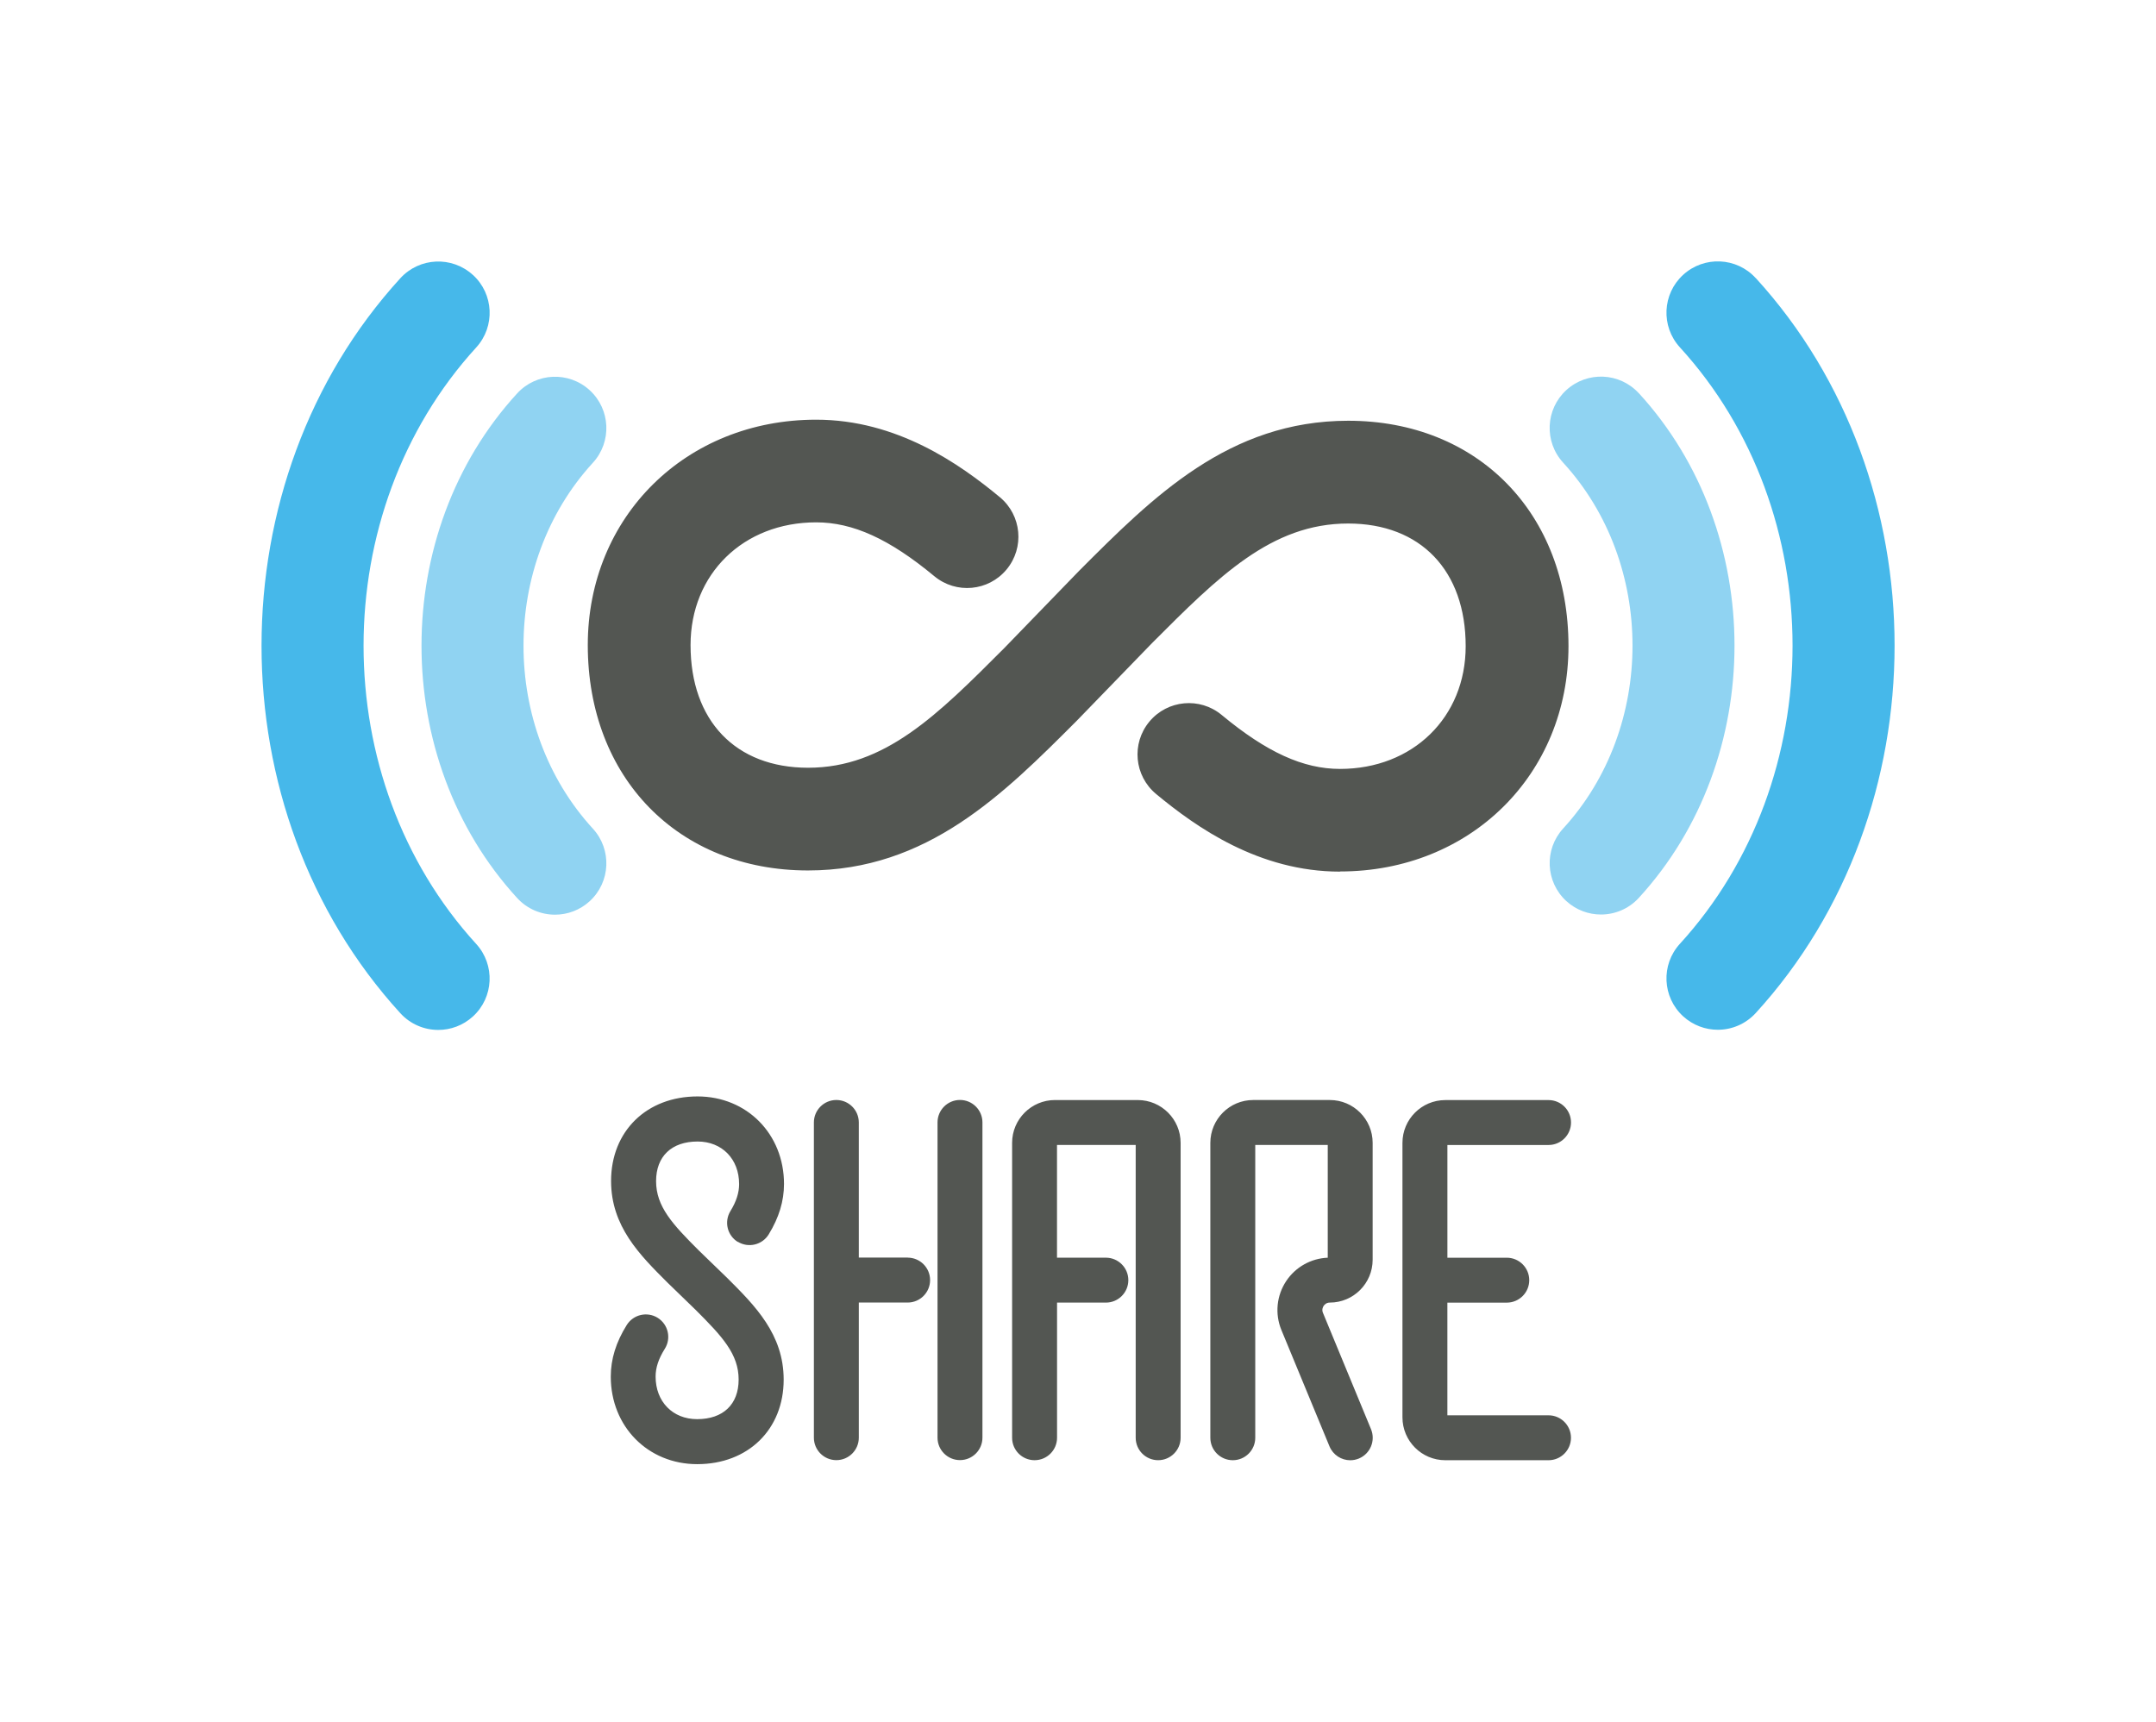 <svg xmlns="http://www.w3.org/2000/svg" viewBox="0 0 480 383.373" height="383.373" width="480">
  <path d="M105.28 61.22c-4.663-4.26-11.893-3.93-16.15.732-41.204 45.117-41.204 118.53 0 163.65 2.255 2.47 5.344 3.722 8.445 3.722 2.752 0 5.512-.988 7.706-2.99 4.67-4.258 4.99-11.49.74-16.15-33.44-36.62-33.44-96.2 0-132.815 4.26-4.67 3.93-11.9-.73-16.15m285.59.7c-4.25-4.66-11.48-4.99-16.15-.73-4.66 4.25-4.99 11.49-.73 16.15 33.44 36.61 33.44 96.19 0 132.81-4.26 4.66-3.93 11.89.73 16.15 2.2 2 4.96 2.99 7.71 2.99 3.1 0 6.19-1.26 8.45-3.73 41.21-45.12 41.21-118.53 0-163.65" fill="#46b8ea"/>
  <path d="M131.29 86.892c-4.653-4.267-11.884-3.952-16.15.703-28.397 30.978-28.397 81.384 0 112.362 2.255 2.46 5.337 3.708 8.43 3.708 2.76 0 5.527-.994 7.72-3.005 4.655-4.267 4.97-11.497.703-16.152-20.588-22.46-20.588-59.004 0-81.464 4.267-4.655 3.952-11.885-.702-16.152m233.57.673c-4.26-4.653-11.49-4.966-16.15-.7-4.65 4.264-4.97 11.496-.7 16.15 20.59 22.46 20.59 59.005 0 81.464-4.26 4.65-3.95 11.88.7 16.15 2.2 2.01 4.96 3 7.72 3 3.1 0 6.18-1.25 8.43-3.71 28.4-30.98 28.4-81.39 0-112.37" fill="#90d3f2"/>
  <path d="M298.323 194.077c-18.02 0-31.995-9.866-40.94-17.288-4.86-4.04-5.53-11.24-1.5-16.1 4.033-4.86 11.24-5.53 16.098-1.5 10.02 8.31 18.15 12.02 26.35 12.02 16.21 0 27.98-11.49 27.98-27.32 0-16.85-10.03-27.32-26.17-27.32-17.08 0-28.82 11.76-43.68 26.65l-16.67 17.2c-16.41 16.44-33.34 33.4-59.9 33.4-28.87 0-49.03-20.64-49.03-50.18 0-28.61 21.86-50.19 50.84-50.19 18 0 31.96 9.85 40.89 17.25 4.87 4.03 5.54 11.24 1.51 16.1-4.03 4.86-11.23 5.53-16.09 1.5-10-8.29-18.11-11.99-26.3-11.99-16.21 0-27.97 11.49-27.97 27.32 0 16.85 10.03 27.32 26.17 27.32 17.09 0 28.82-11.76 43.68-26.65l16.67-17.21c16.41-16.445 33.34-33.403 59.9-33.403 28.87 0 49.037 20.63 49.037 50.174 0 28.61-21.856 50.184-50.84 50.184m-84.63 50.876c-2.764 0-5.003 2.24-5.003 5v70.19c0 2.767 2.24 5 5 5s5-2.24 5-5v-70.19c0-2.76-2.24-5-5-5m-11.64 35.098H191.2v-30.09c0-2.762-2.24-5-5-5s-5 2.238-5 5v70.19c0 2.76 2.24 5 5 5 2.763 0 5.002-2.24 5.002-5v-30.09h10.87c2.76 0 5-2.24 5-5s-2.24-5-5-5m51.25-35.092h-18.45c-5.26 0-9.54 4.275-9.54 9.534v65.66c0 2.77 2.24 5 5 5s5.005-2.24 5.005-5v-30.09h10.87c2.76 0 5-2.24 5-5s-2.24-5-5-5h-10.88v-25.1h17.52v65.19c0 2.765 2.24 5 5 5s5-2.24 5-5v-65.66c0-5.255-4.278-9.53-9.537-9.53m41.23 47.393c-.3-.714-.03-1.285.15-1.56.18-.275.61-.738 1.38-.738 5.26 0 9.53-4.278 9.53-9.537v-26.03c0-5.26-4.276-9.535-9.53-9.535H279c-5.26 0-9.537 4.28-9.537 9.54v65.66c0 2.77 2.24 5 5 5s5-2.24 5-5v-65.19h16.14v25.1c-3.723.15-7.147 2.06-9.23 5.17-2.17 3.25-2.574 7.34-1.085 10.94l10.7 25.89c.8 1.93 2.66 3.1 4.625 3.1.64 0 1.285-.128 1.91-.38 2.553-1.06 3.766-3.98 2.713-6.538l-10.69-25.88m50.21 22.792h-22.52v-25.09h13.216c2.77 0 5.01-2.24 5.01-5s-2.24-5-5-5h-13.22v-25.1h22.52c2.76 0 5-2.24 5-5 0-2.768-2.24-5-5-5h-22.99c-5.258 0-9.537 4.27-9.537 9.53v61.12c0 5.26 4.28 9.54 9.537 9.54h22.98c2.76 0 5-2.24 5-5s-2.24-5-5-5M164.27 276.5c2.357 1.442 5.437.698 6.877-1.66 2.29-3.745 3.4-7.416 3.4-11.222 0-11.11-8.27-19.485-19.25-19.485-11.33 0-19.25 7.74-19.25 18.823 0 10.1 6.355 16.44 12.57 22.64l6.27 6.075c5.93 5.92 9.56 9.84 9.56 15.5 0 5.53-3.45 8.82-9.24 8.82-5.445 0-9.246-3.9-9.246-9.48 0-1.99.65-3.96 2.05-6.19 1.47-2.34.76-5.42-1.58-6.89-2.34-1.46-5.42-.75-6.89 1.59-2.4 3.84-3.56 7.6-3.56 11.5 0 11.11 8.276 19.49 19.248 19.49 11.33 0 19.244-7.74 19.244-18.82 0-10.09-6.353-16.44-12.57-22.64l-6.27-6.07c-5.93-5.91-9.565-9.83-9.565-15.49 0-5.52 3.455-8.82 9.243-8.82 5.44 0 9.244 3.9 9.244 9.49 0 1.91-.63 3.88-1.94 6.01-1.44 2.36-.695 5.43 1.66 6.87" fill="#535652"/>
</svg>

